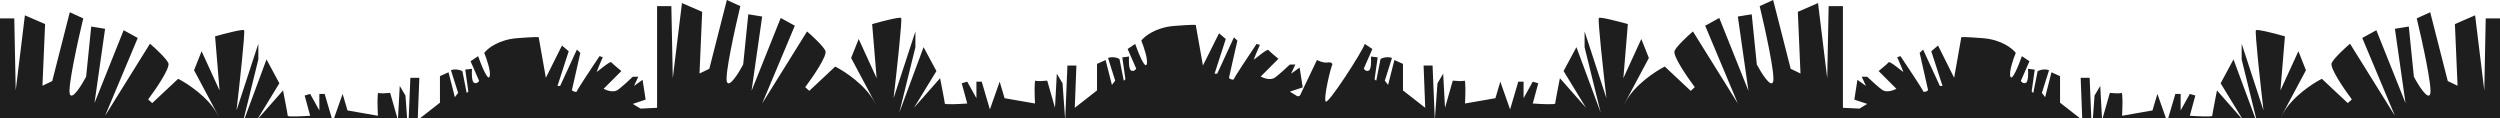 <svg width="3772" height="178" viewBox="0 0 3772 178" fill="none" xmlns="http://www.w3.org/2000/svg">
<g clip-path="url(#clip0_337_156)">
<path d="M0 27.721V181.111V446H1976V140.453L1957.83 145.381L1946.14 138.297L1965.53 131.829L1960.91 101.952L1947.98 111.192L1954.45 97.332H1946.14C1941.31 101.952 1930.06 112.362 1923.66 117.044C1917.26 121.726 1906.62 117.968 1902.11 115.504L1928.89 88.707C1924.48 85.114 1915.29 77.434 1913.81 75.463C1911.96 72.999 1891.64 90.863 1891.64 89.939C1891.64 89.2 1897.8 74.847 1900.88 67.762L1895.95 66.222C1884.56 83.163 1861.77 117.475 1861.77 119.2C1861.77 121.356 1854.08 119.2 1854.39 117.044C1854.63 115.319 1862.9 79.159 1867.01 61.294L1861.77 56.366L1836.53 111.192H1832.53L1849.46 58.83L1839.3 50.206L1814.98 98.872L1804.2 37.885C1805.02 37.372 1799.64 36.9 1771.56 39.117C1743.49 41.335 1726.82 54.826 1722 61.294C1725.79 70.534 1732.71 90.678 1730 97.332C1727.29 103.985 1717.38 79.364 1712.76 66.222L1701.37 73.923L1714.3 103.492C1713.48 105.134 1710.85 108.05 1706.91 106.572C1702.97 105.093 1703.01 91.787 1703.52 85.319L1693.36 86.551C1694.9 97.023 1697.98 118.215 1697.98 119.2C1697.98 120.186 1696.34 121.254 1695.52 121.664L1689.05 89.015C1688.44 88.502 1686.1 87.29 1681.66 86.551C1677.23 85.812 1673.25 86.859 1671.81 87.475L1682.59 121.664L1677.66 128.133L1668.12 90.555L1655.18 96.407V136.449L1621.63 162.63L1624.09 98.872H1610.54L1607.15 181.111L1603.15 125.669L1594.53 111.192L1591.76 162.63L1580.06 121.664C1575.13 122.178 1564.73 122.896 1562.51 121.664C1560.29 120.432 1560.97 144.149 1561.59 156.162L1515.71 148.153L1508.32 123.204L1493.55 165.094L1481.23 123.204H1473.23V148.153L1459.37 123.204L1451.06 125.669L1459.37 156.162C1448.08 156.983 1425.5 158.133 1425.5 156.162C1425.5 154.19 1420.78 129.878 1418.42 117.968L1379.01 162.63L1412.88 107.188L1393.48 71.151L1356.85 170.022L1381.17 71.151V47.434L1348.22 148.153C1352.84 108.625 1361.59 29.076 1359.62 27.105C1357.65 25.134 1329.65 32.444 1315.9 36.345L1322.67 117.968L1295.58 58.83L1284.18 87.475C1301.53 119.919 1332.77 178.462 1318.98 153.081C1305.18 127.701 1274.02 107.393 1260.17 100.412L1221.07 137.065L1214.91 131.521C1226.4 116.223 1248.59 83.841 1245.39 76.695C1242.19 69.549 1225.58 54.21 1217.68 47.434L1149.95 156.162L1199.21 38.809L1177.96 27.105L1133.94 137.065L1149.95 24.949L1129.01 21.561L1121.31 97.332C1114.44 110.268 1099.89 133.554 1096.68 123.204C1093.48 112.855 1108.9 42.916 1117 9.24L1096.68 0L1070.21 103.8L1055.43 110.884L1059.43 17.865L1028.95 4.62L1015.09 117.968L1012.94 9.24H991.387V162.63L966.448 163.862L954.748 156.778L974.145 150.309L969.527 120.432L956.596 129.673L963.061 115.812H954.748C949.925 120.432 938.677 130.843 932.273 135.525C925.869 140.207 915.237 136.449 910.721 133.985L937.507 107.188C933.094 103.594 923.898 95.915 922.421 93.943C920.573 91.479 900.253 109.344 900.253 108.42C900.253 107.681 906.411 93.327 909.49 86.243L904.563 84.703C893.172 101.644 870.388 135.956 870.388 137.681C870.388 139.837 862.691 137.681 862.999 135.525C863.245 133.8 871.517 97.639 875.622 79.775L870.388 74.847L845.142 129.673H841.139L858.073 77.311L847.913 68.686L823.59 117.352L812.814 56.366C813.635 55.853 808.257 55.38 780.178 57.598C752.099 59.816 735.432 73.307 730.609 79.775C734.406 89.015 741.323 109.159 738.614 115.812C735.904 122.465 725.991 97.845 721.372 84.703L709.981 92.403L722.912 121.972C722.091 123.615 719.464 126.531 715.523 125.052C711.582 123.574 711.623 110.268 712.136 103.8L701.976 105.032C703.515 115.504 706.594 136.695 706.594 137.681C706.594 138.667 704.952 139.734 704.131 140.145L697.665 107.496C697.049 106.983 694.71 105.771 690.276 105.032C685.843 104.293 681.861 105.34 680.424 105.956L691.2 140.145L686.274 146.613L676.729 109.036L663.798 114.888V154.93L630.239 181.111L632.702 117.352H619.155L615.768 199.591L611.766 144.149L603.145 129.673L600.374 181.111L588.674 140.145C583.748 140.658 573.342 141.377 571.125 140.145C568.908 138.913 569.586 162.63 570.201 174.642L524.327 166.634L516.937 141.685L502.159 183.575L489.844 141.685H481.839V166.634L467.984 141.685L459.671 144.149L467.984 174.642C456.695 175.464 434.117 176.614 434.117 174.642C434.117 172.671 429.396 148.359 427.035 136.449L387.626 181.111L421.493 125.669L402.097 89.631L365.458 188.503L389.781 89.631V65.914L356.838 166.634C361.456 127.106 370.2 47.557 368.229 45.586C366.259 43.614 338.262 50.925 324.51 54.826L331.283 136.449L304.189 77.311L292.798 105.956C310.142 138.4 341.382 196.942 327.589 171.562C313.795 146.182 282.638 125.874 268.783 118.892L229.682 155.546L223.524 150.001C235.018 134.704 257.206 102.321 254.004 95.175C250.802 88.03 234.197 72.691 226.295 65.914L158.56 174.642L207.822 57.29L186.578 45.586L142.55 155.546L158.56 43.43L137.624 40.041L129.927 115.812C123.051 128.749 108.498 152.034 105.296 141.685C102.094 131.336 117.509 61.397 125.617 27.721L105.296 18.481L78.818 122.28L64.04 129.365L68.042 36.345L37.562 23.101L23.707 136.449L21.552 27.721H0Z" fill="#1E1E1E"/>
<path d="M3772 27.721V181.111V445H1949V170.022L1987 90.555C2004 98.872 2005.6 90.186 2010.42 96.654C2006.62 105.894 1997.29 146.428 2000 153.081C2002.71 159.735 2054.62 79.364 2059.24 66.222L2070.63 73.923L2057.7 103.492C2058.52 105.134 2061.15 108.05 2065.09 106.572C2069.03 105.093 2068.99 91.787 2068.48 85.319L2078.64 86.551C2077.1 97.023 2074.02 118.215 2074.02 119.2C2074.02 120.186 2075.66 121.254 2076.48 121.664L2082.95 89.015C2083.56 88.502 2085.9 87.29 2090.34 86.551C2094.77 85.812 2098.75 86.859 2100.19 87.475L2089.41 121.664L2094.34 128.133L2103.88 90.555L2116.82 96.407V136.449L2150.37 162.63L2147.91 98.872H2161.46L2164.85 181.111L2168.85 125.669L2177.47 111.192L2180.24 162.63L2191.94 121.664C2196.87 122.178 2207.27 122.896 2209.49 121.664C2211.71 120.432 2211.03 144.149 2210.41 156.162L2256.29 148.153L2263.68 123.204L2278.45 165.094L2290.77 123.204H2298.77V148.153L2312.63 123.204L2320.94 125.669L2312.63 156.162C2323.92 156.983 2346.5 158.133 2346.5 156.162C2346.5 154.19 2351.22 129.878 2353.58 117.968L2392.99 162.63L2359.12 107.188L2378.52 71.151L2415.15 170.022L2390.83 71.151V47.434L2423.78 148.153C2419.16 108.625 2410.41 29.076 2412.38 27.105C2414.35 25.134 2442.35 32.444 2456.1 36.345L2449.33 117.968L2476.42 58.83L2487.82 87.475C2470.47 119.919 2439.23 178.462 2453.02 153.081C2466.82 127.701 2497.98 107.393 2511.83 100.412L2550.93 137.065L2557.09 131.521C2545.6 116.223 2523.41 83.841 2526.61 76.695C2529.81 69.549 2546.42 54.21 2554.32 47.434L2622.05 156.162L2572.79 38.809L2594.04 27.105L2638.06 137.065L2622.05 24.949L2642.99 21.561L2650.69 97.332C2657.56 110.268 2672.11 133.554 2675.32 123.204C2678.52 112.855 2663.1 42.916 2655 9.24L2675.32 0L2701.79 103.8L2716.57 110.884L2712.57 17.865L2743.05 4.62L2756.91 117.968L2759.06 9.24H2780.61V162.63L2805.55 163.862L2817.25 156.778L2797.85 150.309L2802.47 120.432L2815.4 129.673L2808.94 115.812H2817.25C2822.08 120.432 2833.32 130.843 2839.73 135.525C2846.13 140.207 2856.76 136.449 2861.28 133.985L2834.49 107.188C2838.91 103.594 2848.1 95.915 2849.58 93.943C2851.43 91.479 2871.75 109.344 2871.75 108.42C2871.75 107.681 2865.59 93.327 2862.51 86.243L2867.44 84.703C2878.83 101.644 2901.61 135.956 2901.61 137.681C2901.61 139.837 2909.31 137.681 2909 135.525C2908.75 133.8 2900.48 97.639 2896.38 79.775L2901.61 74.847L2926.86 129.673H2930.86L2913.93 77.311L2924.09 68.686L2948.41 117.352L2959.19 56.366C2958.36 55.853 2963.74 55.38 2991.82 57.598C3019.9 59.816 3036.57 73.307 3041.39 79.775C3037.59 89.015 3030.68 109.159 3033.39 115.812C3036.1 122.465 3046.01 97.845 3050.63 84.703L3062.02 92.403L3049.09 121.972C3049.91 123.615 3052.54 126.531 3056.48 125.052C3060.42 123.574 3060.38 110.268 3059.86 103.8L3070.02 105.032C3068.48 115.504 3065.41 136.695 3065.41 137.681C3065.41 138.667 3067.05 139.734 3067.87 140.145L3074.33 107.496C3074.95 106.983 3077.29 105.771 3081.72 105.032C3086.16 104.293 3090.14 105.34 3091.58 105.956L3080.8 140.145L3085.73 146.613L3095.27 109.036L3108.2 114.888V154.93L3141.76 181.111L3139.3 117.352H3152.85L3156.23 199.591L3160.23 144.149L3168.86 129.673L3171.63 181.111L3183.33 140.145C3188.25 140.658 3198.66 141.377 3200.88 140.145C3203.09 138.913 3202.41 162.63 3201.8 174.642L3247.67 166.634L3255.06 141.685L3269.84 183.575L3282.16 141.685H3290.16V166.634L3304.02 141.685L3312.33 144.149L3304.02 174.642C3315.31 175.464 3337.88 176.614 3337.88 174.642C3337.88 172.671 3342.6 148.359 3344.96 136.449L3384.37 181.111L3350.51 125.669L3369.9 89.631L3406.54 188.503L3382.22 89.631V65.914L3415.16 166.634C3410.54 127.106 3401.8 47.557 3403.77 45.586C3405.74 43.614 3433.74 50.925 3447.49 54.826L3440.72 136.449L3467.81 77.311L3479.2 105.956C3461.86 138.4 3430.62 196.942 3444.41 171.562C3458.2 146.182 3489.36 125.874 3503.22 118.892L3542.32 155.546L3548.48 150.001C3536.98 134.704 3514.79 102.321 3518 95.175C3521.2 88.03 3537.8 72.691 3545.71 65.914L3613.44 174.642L3564.18 57.29L3585.42 45.586L3629.45 155.546L3613.44 43.43L3634.38 40.041L3642.07 115.812C3648.95 128.749 3663.5 152.034 3666.7 141.685C3669.91 131.336 3654.49 61.397 3646.38 27.721L3666.7 18.481L3693.18 122.28L3707.96 129.365L3703.96 36.345L3734.44 23.101L3748.29 136.449L3750.45 27.721H3772Z" fill="#1E1E1E"/>
</g>
<defs>
<clipPath id="clip0_337_156">
<rect width="3772" height="178" fill="white"/>
</clipPath>
</defs>
</svg>
